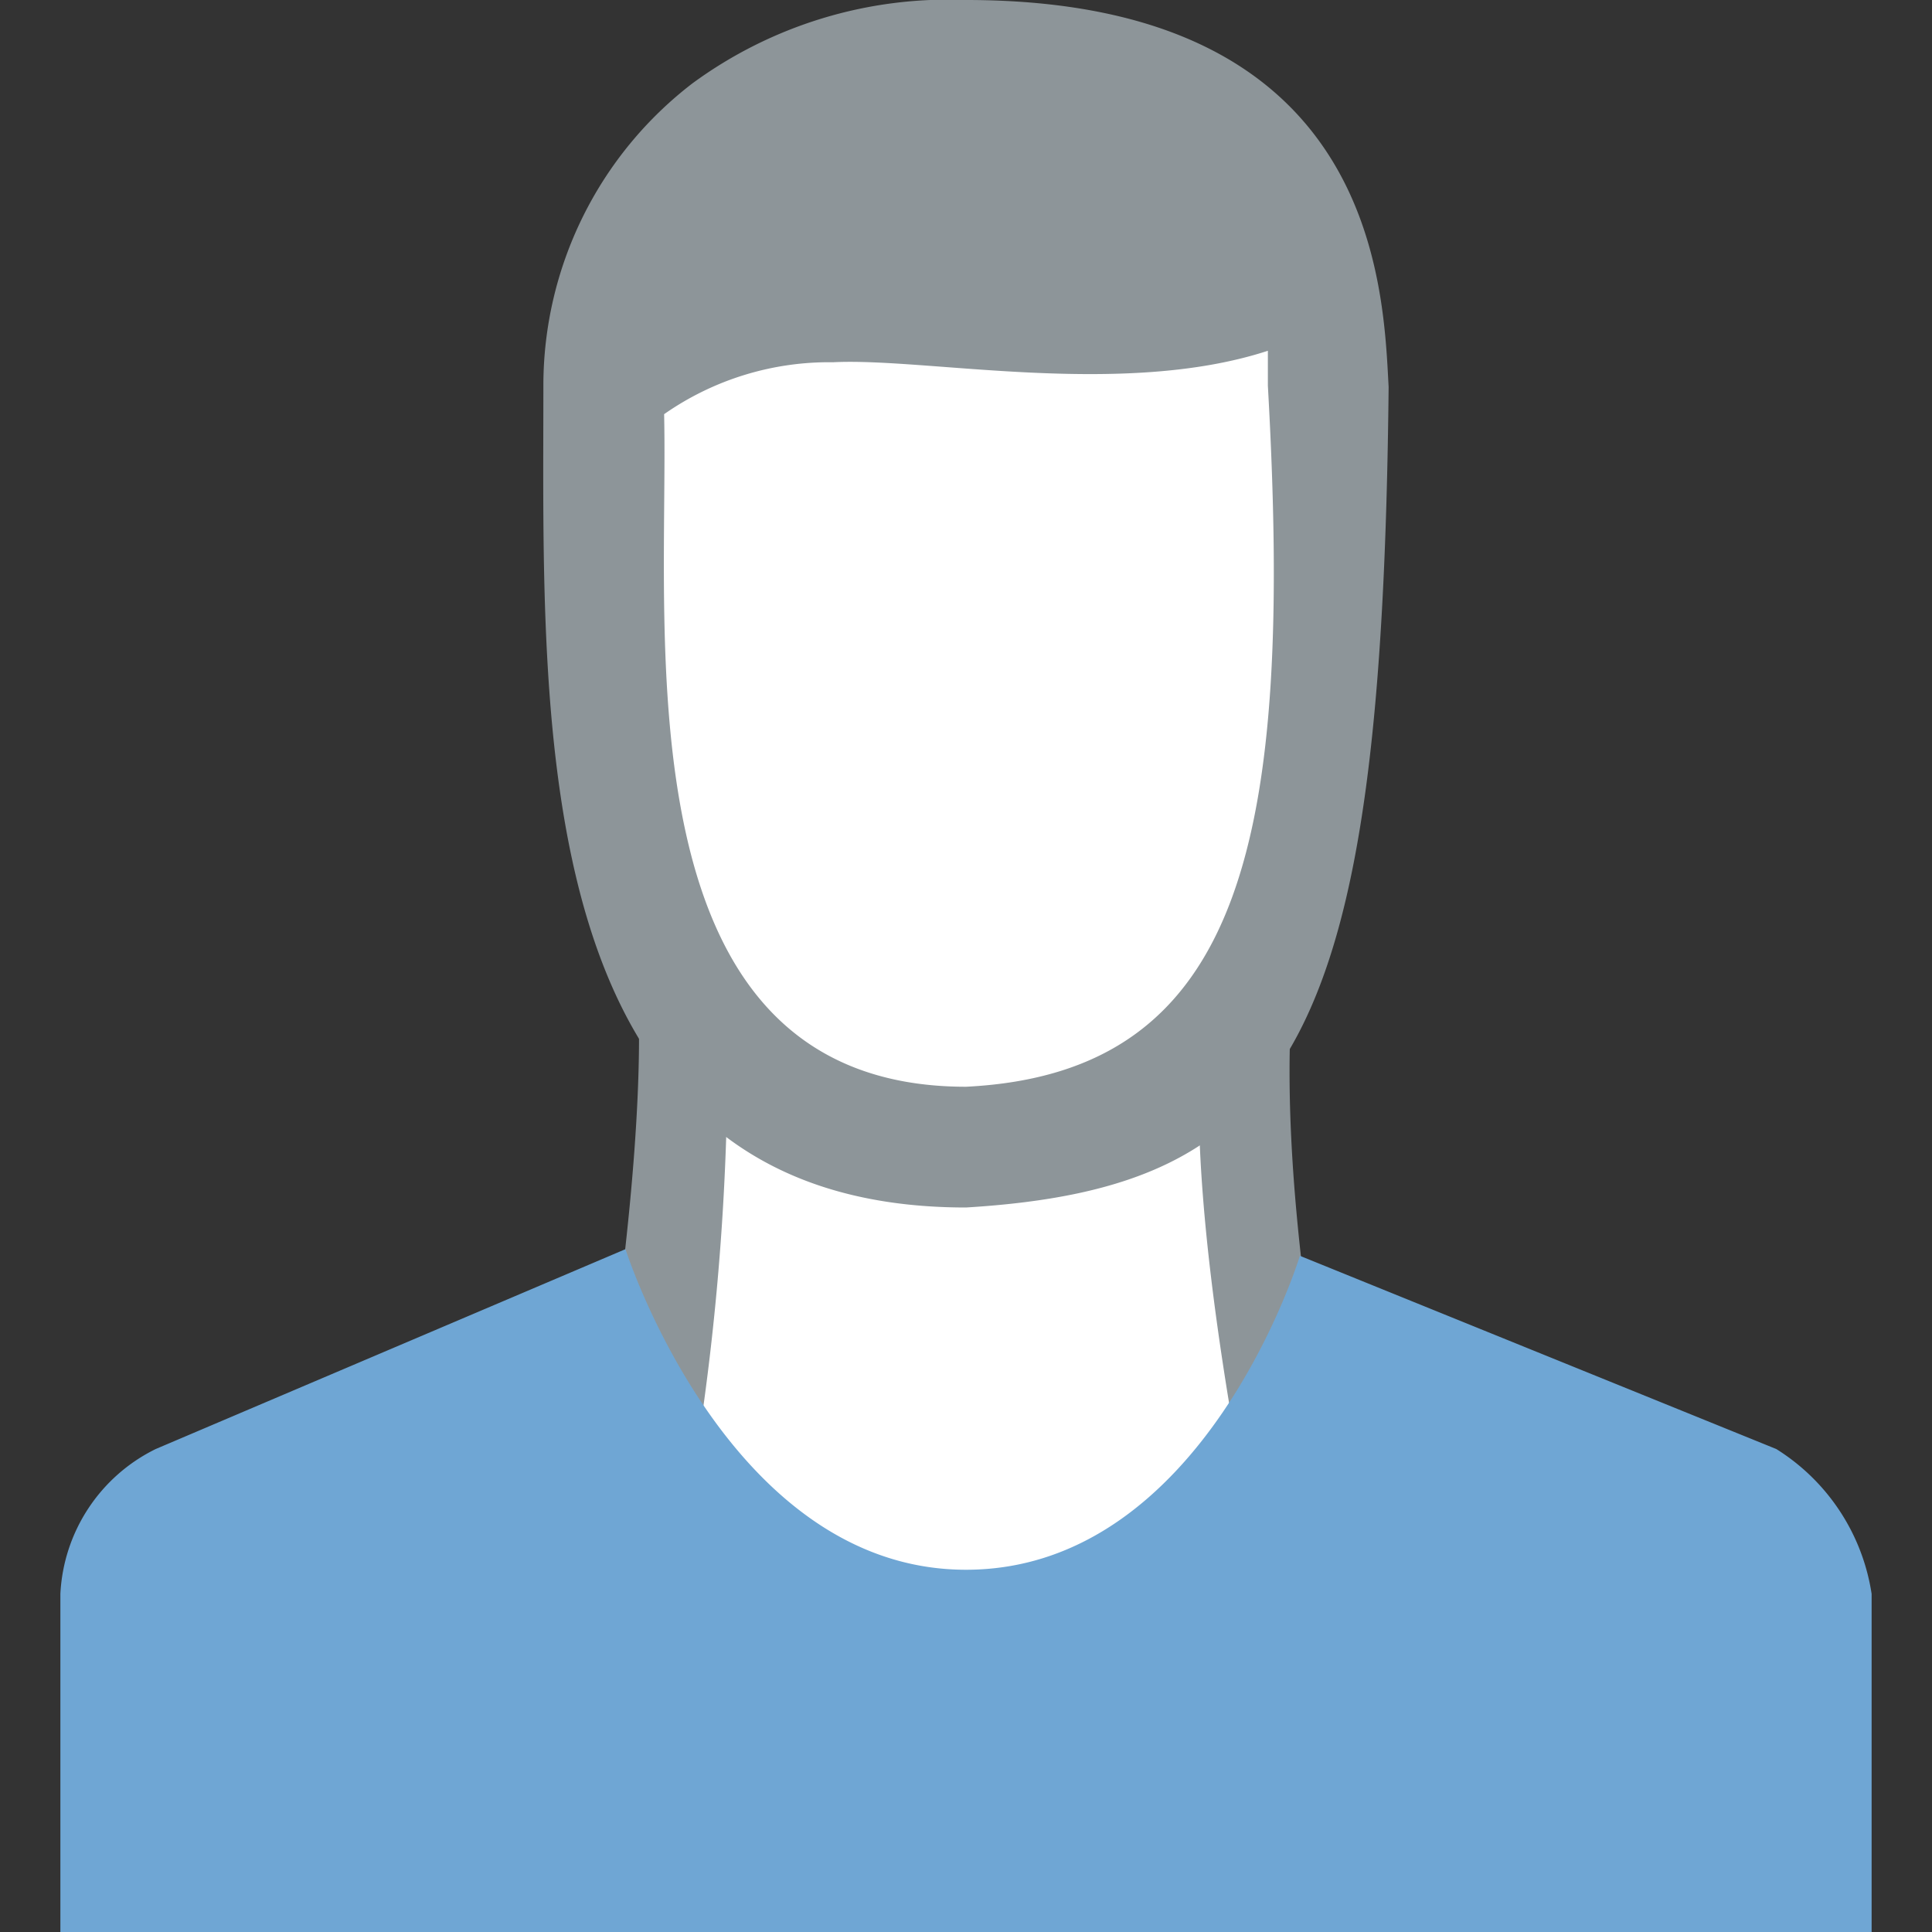 <svg id="Layer_1" data-name="Layer 1" xmlns="http://www.w3.org/2000/svg" viewBox="0 0 32 32"><rect x="0" y="0" width="32" height="32" fill="#333333" stroke="none"/><title>GroupIconEmployees_large_81281d6c7b9342fabf28103d0e3419e3</title><path d="M11.24,17.6A44.06,44.06,0,0,1,9.81,28.78a39.23,39.23,0,0,0,12.46.16s-1.83-7.64-1.58-11.28c0.15-2.23.07-5.07-5.08-5.2C10.92,12.32,11.24,17.6,11.24,17.6Z" fill="#fff"/><path d="M15.95,14a4.32,4.32,0,0,1,3.25,1,3.32,3.32,0,0,1,.68,2.47c-0.18,2.76.72,7.39,1.29,9.92a54.71,54.71,0,0,1-5.63.3,39.7,39.7,0,0,1-4.67-.26,42.61,42.61,0,0,0,1.18-10,1.62,1.62,0,0,0,0-.17,3.15,3.15,0,0,1,.56-2.18A3.93,3.93,0,0,1,15.65,14h0.3m0-1.6H15.61c-6,.17-5.08,3.55-5.08,3.55,0.34,3.31-1,10.77-1.64,12.81a38,38,0,0,0,6.64.53,53.84,53.84,0,0,0,7.57-.53S20.89,20.89,21.45,16c0.15-2.18-.65-3.56-5.5-3.56h0Z" fill="#8d9599"/><path d="M9.59,6.5c0.13,4.33.11,8.35,2.49,11.75,4,3.33,7.22.35,7.22,0.35s3-1.33,3.09-12.13c0-2.23-1.56-6-6.71-5.87C9.71,0.77,9.59,6.5,9.59,6.5Z" fill="#fff"/><path d="M16,0a7.16,7.16,0,0,0-4.53,1.38A6.31,6.31,0,0,0,9,6.38C9,12,8.67,20,16,20c5.44-.33,6.89-2.79,7-13.59C22.91,4.73,22.79,0,16,0Zm0,18c-5.78,0-4.92-7.46-5-11.14A4.77,4.77,0,0,1,13.8,6c1.54-.08,4.78.6,7.2-0.19,0,0.21,0,.41,0,0.58C21.42,13.83,20.63,17.77,16,18Z" fill="#8d9599"/><path d="M31,32H1V26.4A2.83,2.83,0,0,1,2.58,24l7.78-3.31S12.05,26,16,26s5.53-5.2,5.53-5.2L29.42,24A3.44,3.44,0,0,1,31,26.4V32Z" fill="#6fa6d4"/></svg>